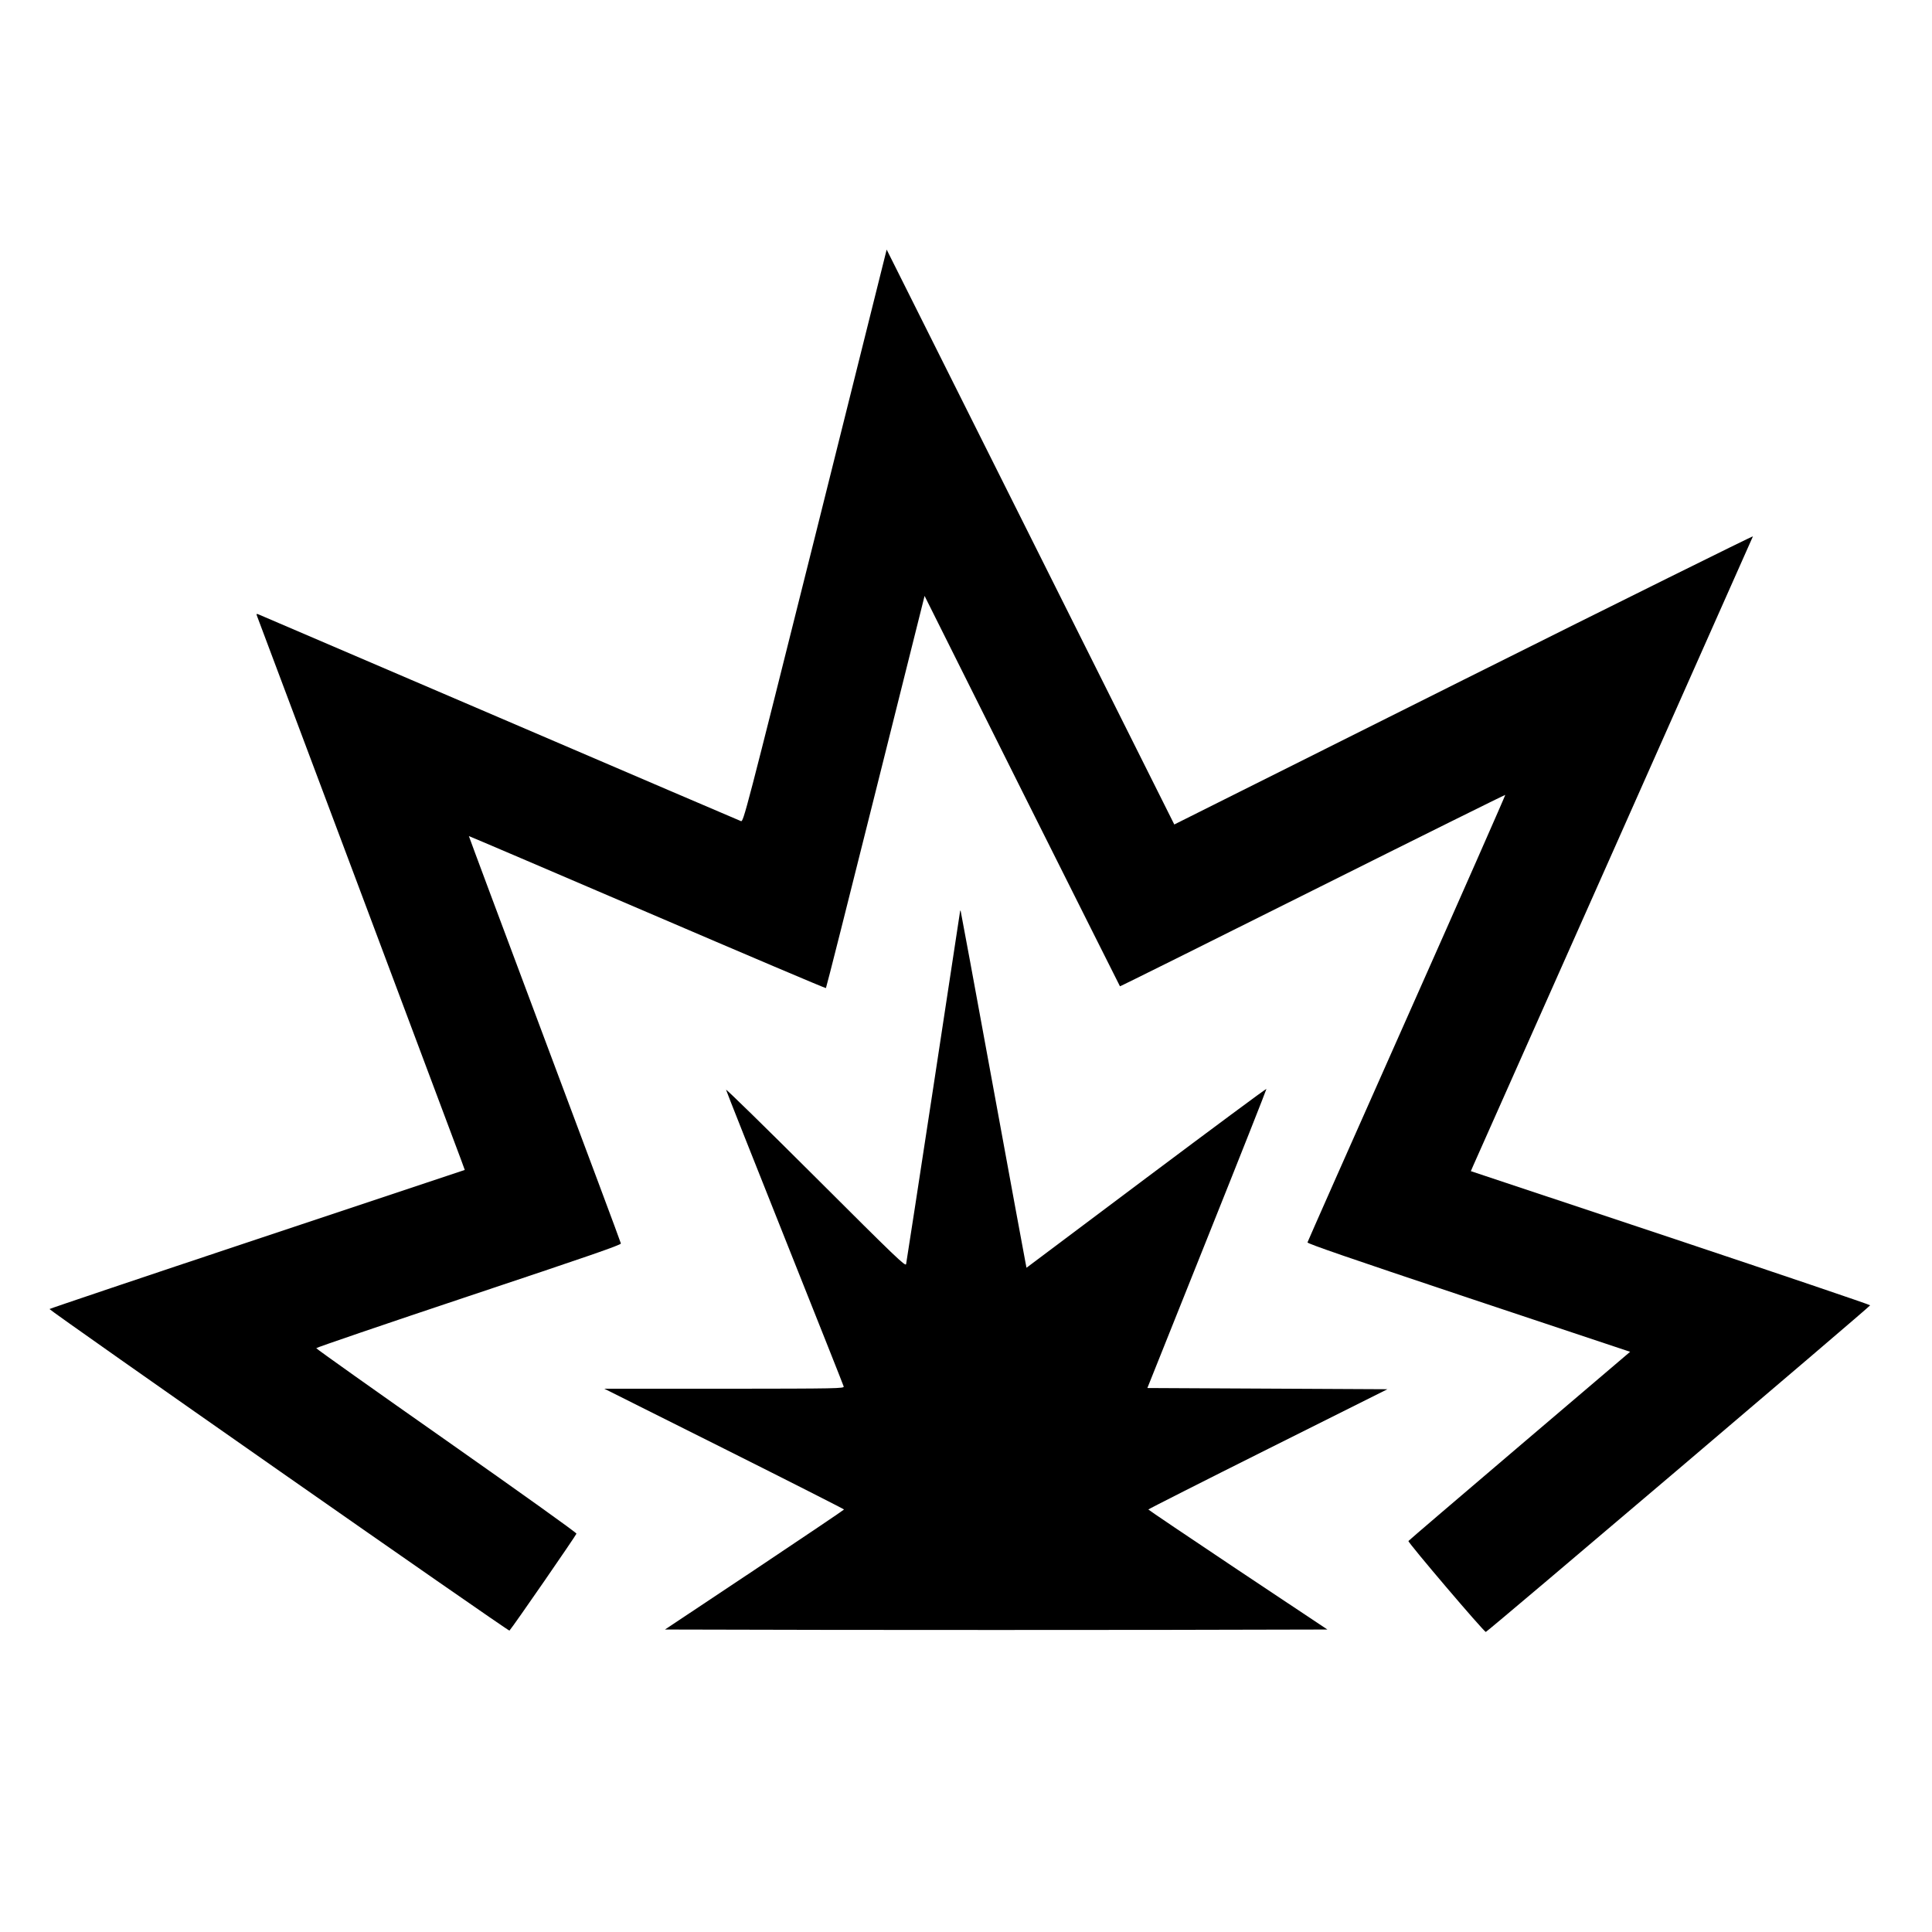 <?xml version="1.0" standalone="no"?>
<!DOCTYPE svg PUBLIC "-//W3C//DTD SVG 20010904//EN"
 "http://www.w3.org/TR/2001/REC-SVG-20010904/DTD/svg10.dtd">
<svg version="1.0" xmlns="http://www.w3.org/2000/svg"
 width="1600pt" height="1600pt" viewBox="0 0 1600 1600"
 preserveAspectRatio="xMidYMid meet">

<g transform="translate(0,1600) scale(0.1,-0.1)"
fill="#000000" stroke="none">
<path d="M6751 11562 c-580 -2317 -594 -2370 -615 -2362 -11 4 -910 389 -1996
855 -1086 466 -1985 851 -1997 856 -21 8 -22 7 -12 -19 17 -42 1658 -4418
1690 -4504 l28 -77 -1719 -573 c-946 -315 -1720 -576 -1720 -579 0 -13 3802
-2671 3809 -2663 31 34 554 792 555 803 1 8 -471 345 -1076 770 -593 416
-1078 760 -1079 766 0 5 568 199 1263 431 986 329 1262 424 1260 436 -1 9
-286 771 -632 1694 -346 923 -628 1679 -627 1680 1 1 666 -283 1477 -631 811
-348 1477 -631 1480 -628 3 2 188 734 411 1626 l406 1622 807 -1615 c445 -888
809 -1616 811 -1618 2 -2 719 355 1595 793 876 438 1594 794 1596 792 2 -2
-364 -834 -815 -1848 -451 -1014 -821 -1850 -823 -1858 -2 -10 358 -134 1334
-460 l1338 -446 -915 -779 c-504 -429 -918 -783 -921 -788 -7 -10 625 -753
641 -753 12 0 3177 2690 3183 2705 2 4 -742 256 -1652 560 l-1655 551 18 42
c10 23 535 1203 1166 2622 631 1419 1149 2586 1152 2593 3 7 -1074 -527 -2393
-1186 l-2399 -1200 -1191 2381 -1191 2380 -592 -2371z"/>
<path d="M7951 8453 c-2 -21 -441 -2897 -447 -2922 -5 -22 -86 56 -751 720
-410 409 -743 735 -740 724 2 -11 222 -564 487 -1230 265 -665 485 -1218 487
-1227 5 -17 -47 -18 -988 -19 l-994 0 993 -497 c545 -273 992 -500 992 -503 0
-3 -334 -228 -741 -500 l-742 -494 1372 -3 c754 -1 1988 -1 2742 0 l1372 3
-742 494 c-407 272 -741 497 -741 500 0 3 446 229 990 501 l990 495 -994 5
-994 5 494 1235 c272 679 493 1238 492 1242 -2 4 -449 -328 -995 -737 l-992
-744 -10 52 c-6 29 -128 691 -271 1472 -143 781 -262 1425 -264 1430 -3 6 -5
5 -5 -2z"/>
</g>
</svg>
